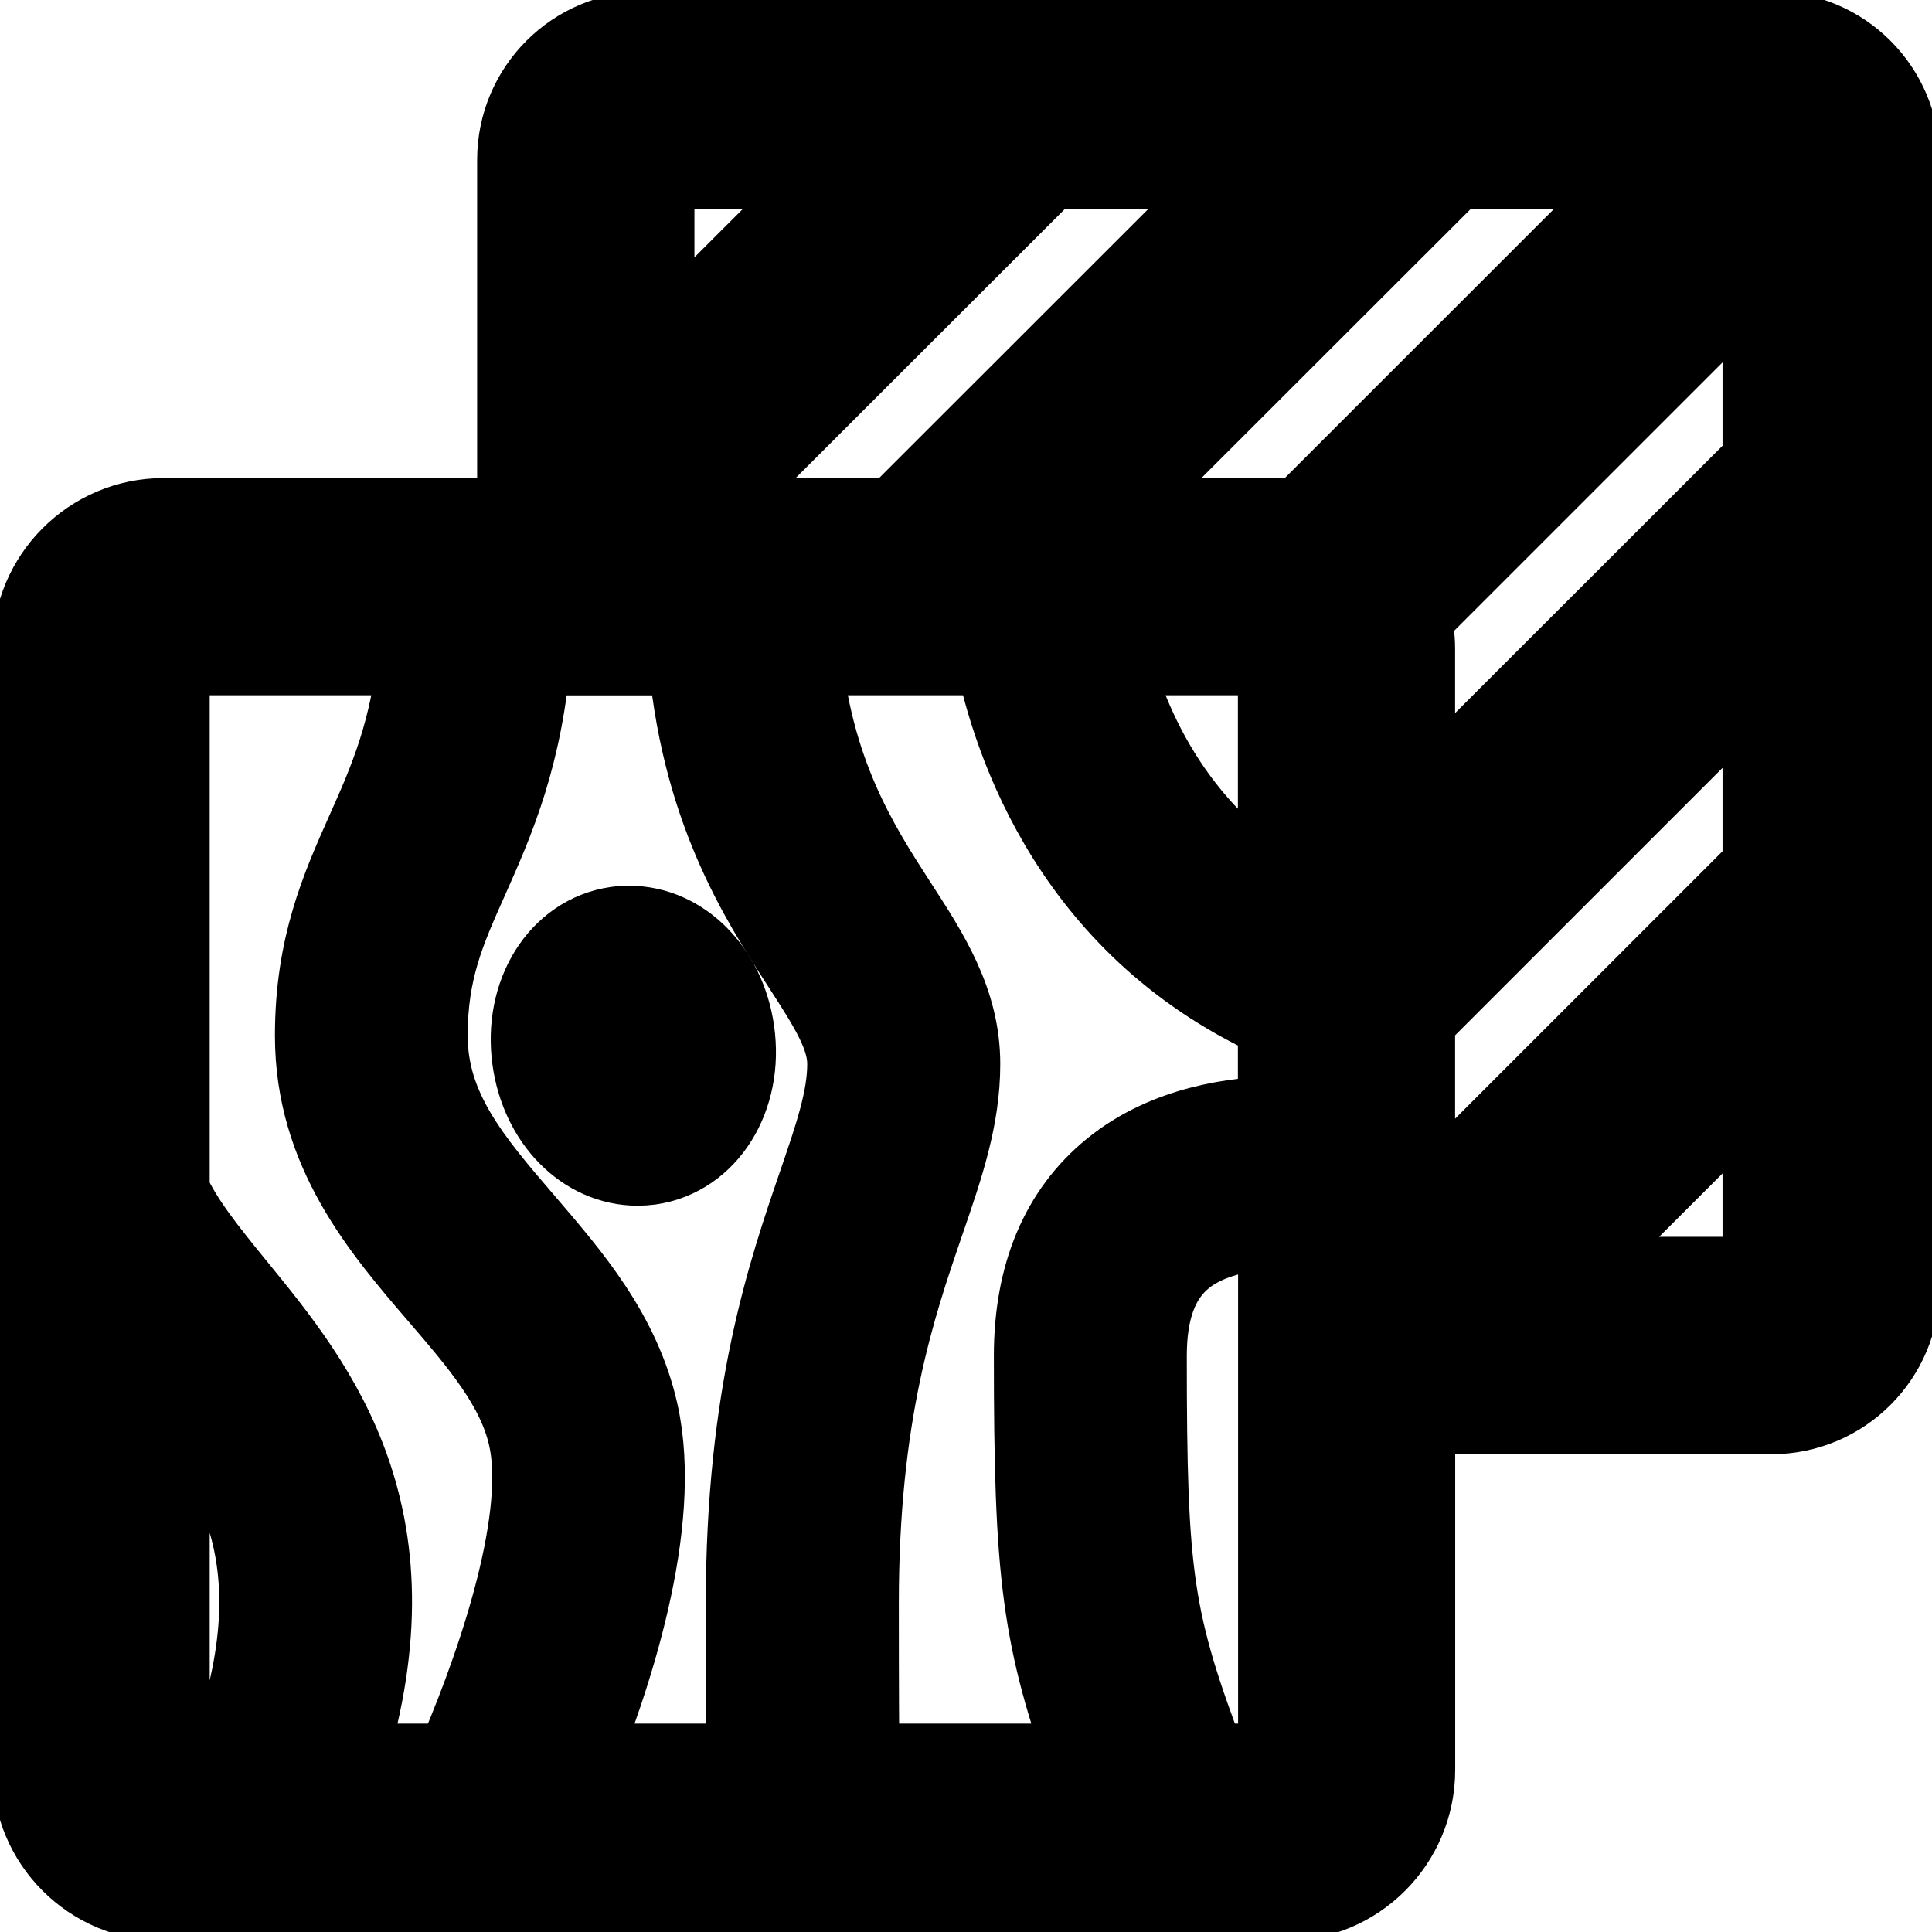 <?xml version="1.0" encoding="UTF-8" standalone="no"?>
<svg
   xmlns:dc="http://purl.org/dc/elements/1.1/"
   xmlns:cc="http://creativecommons.org/ns#"
   xmlns:rdf="http://www.w3.org/1999/02/22-rdf-syntax-ns#"
   xmlns:svg="http://www.w3.org/2000/svg"
   xmlns="http://www.w3.org/2000/svg"
   xmlns:sodipodi="http://sodipodi.sourceforge.net/DTD/sodipodi-0.dtd"
   xmlns:inkscape="http://www.inkscape.org/namespaces/inkscape"
   width="48"
   height="48"
   id="svg6222"
   version="1.1"
   inkscape:version="0.91 r13725"
   sodipodi:docname="cam-router.svg">
  <defs
     id="defs6234" />
  <sodipodi:namedview
     pagecolor="#ffffff"
     bordercolor="#666666"
     borderopacity="1"
     objecttolerance="10"
     gridtolerance="10"
     guidetolerance="10"
     inkscape:pageopacity="0"
     inkscape:pageshadow="2"
     inkscape:window-width="1792"
     inkscape:window-height="1071"
     id="namedview6232"
     showgrid="false"
     inkscape:zoom="18.020833"
     inkscape:cx="24"
     inkscape:cy="24"
     inkscape:window-x="0"
     inkscape:window-y="0"
     inkscape:window-maximized="1"
     inkscape:current-layer="svg6222" />
  <path
     d="m -1,27 22,0 0,22 -22,0 z"
     id="path6224"
     inkscape:connector-curvature="0"
     style="fill:none" />
  <g
     stroke="null"
     id="g6226"
     transform="matrix(2.373,0,0,2.373,0.274,0.274)">
    <path
       d="m 18.43,0.295 -11.786,0 C 5.945,0.295 5.38,0.86 5.38,1.558 l 0,3.832 -3.784,0 c -0.712,0 -1.29,0.58 -1.29,1.29 l 0,11.735 c 0,0.712 0.578,1.29 1.29,1.29 l 11.734,0 c 0.712,0 1.29,-0.578 1.29,-1.29 l 0,-3.805 3.81,0 c 0.7,0 1.264,-0.566 1.264,-1.264 l 0,-11.788 c 0,-0.697 -0.566,-1.263 -1.263,-1.263 z M 17.364,1.57 13.526,5.407 C 13.462,5.397 13.398,5.391 13.331,5.391 l -2.077,0 3.823,-3.82 2.287,0 z m -10.71,0 2.218,0 -2.217,2.215 0,-2.215 z m 4.176,0 2.287,0 -3.822,3.82 -2.288,0 3.822,-3.82 z m -8.524,16.86 -0.726,0 0,-4.284 c 0.803,0.986 1.585,2.036 0.727,4.285 z m 2.387,0 -1.305,0 C 4.248,15.805 3.135,14.44 2.303,13.42 1.995,13.042 1.729,12.716 1.58,12.38 l 0,-5.716 2.768,0 C 4.268,7.554 4.025,8.1 3.788,8.63 3.53,9.21 3.263,9.807 3.263,10.727 c 0,1.18 0.68,1.972 1.28,2.67 0.426,0.496 0.83,0.964 0.952,1.518 0.21,0.94 -0.395,2.6 -0.8,3.516 z m 3.09,0 -1.98,0 C 6.209,17.44 6.743,15.833 6.489,14.693 6.309,13.89 5.804,13.303 5.315,12.733 4.76,12.087 4.281,11.53 4.281,10.727 c 0,-0.703 0.193,-1.134 0.437,-1.68 0.267,-0.6 0.566,-1.273 0.65,-2.382 l 1.793,0 c 0.128,1.638 0.733,2.576 1.19,3.282 0.28,0.435 0.485,0.75 0.485,1.077 0,0.38 -0.138,0.78 -0.312,1.288 -0.317,0.923 -0.75,2.186 -0.75,4.36 0,0.777 0.002,1.367 0.007,1.76 z m 5.562,0 -0.963,0 0.074,-0.027 C 11.876,16.87 11.81,16.426 11.81,14.08 c 0,-0.51 0.136,-0.867 0.413,-1.094 0.302,-0.248 0.754,-0.316 1.124,-0.318 l 0,5.763 z m 0,-6.78 c -0.523,0.002 -1.223,0.103 -1.765,0.544 -0.523,0.426 -0.79,1.06 -0.79,1.886 0,2.288 0.077,2.94 0.59,4.35 l -2.578,0 C 8.798,18.104 8.795,17.565 8.795,16.672 c 0,-2.004 0.385,-3.127 0.695,-4.03 0.197,-0.573 0.367,-1.068 0.367,-1.618 0,-0.627 -0.315,-1.114 -0.65,-1.63 -0.406,-0.63 -0.9,-1.395 -1.02,-2.73 l 2.178,0 c 0.194,0.992 0.843,2.915 2.98,3.85 l 0,1.136 z m 0,-2.276 c -1.278,-0.742 -1.76,-1.957 -1.94,-2.71 l 1.94,0 0,2.71 z m 5.074,3.96 -2.372,0 2.372,-2.37 0,2.37 z m 0,-4.33 -3.8,3.8 0,-2.287 3.8,-3.8 0,2.288 z m 0,-4.245 -3.8,3.798 0,-1.877 c 0,-0.123 -0.018,-0.244 -0.05,-0.358 l 3.85,-3.85 0,2.287 z"
       id="path6228"
       inkscape:connector-curvature="0" />
    <path
       d="M 6.47,9.658 C 6.43,9.658 6.39,9.66 6.35,9.666 5.8,9.744 5.444,10.318 5.537,10.972 5.622,11.572 6.052,12.008 6.56,12.008 6.6,12.008 6.64,12.005 6.68,12 7.23,11.922 7.587,11.348 7.494,10.694 7.409,10.094 6.979,9.658 6.47,9.658 Z"
       id="path6230"
       inkscape:connector-curvature="0" />
  </g>
</svg>
